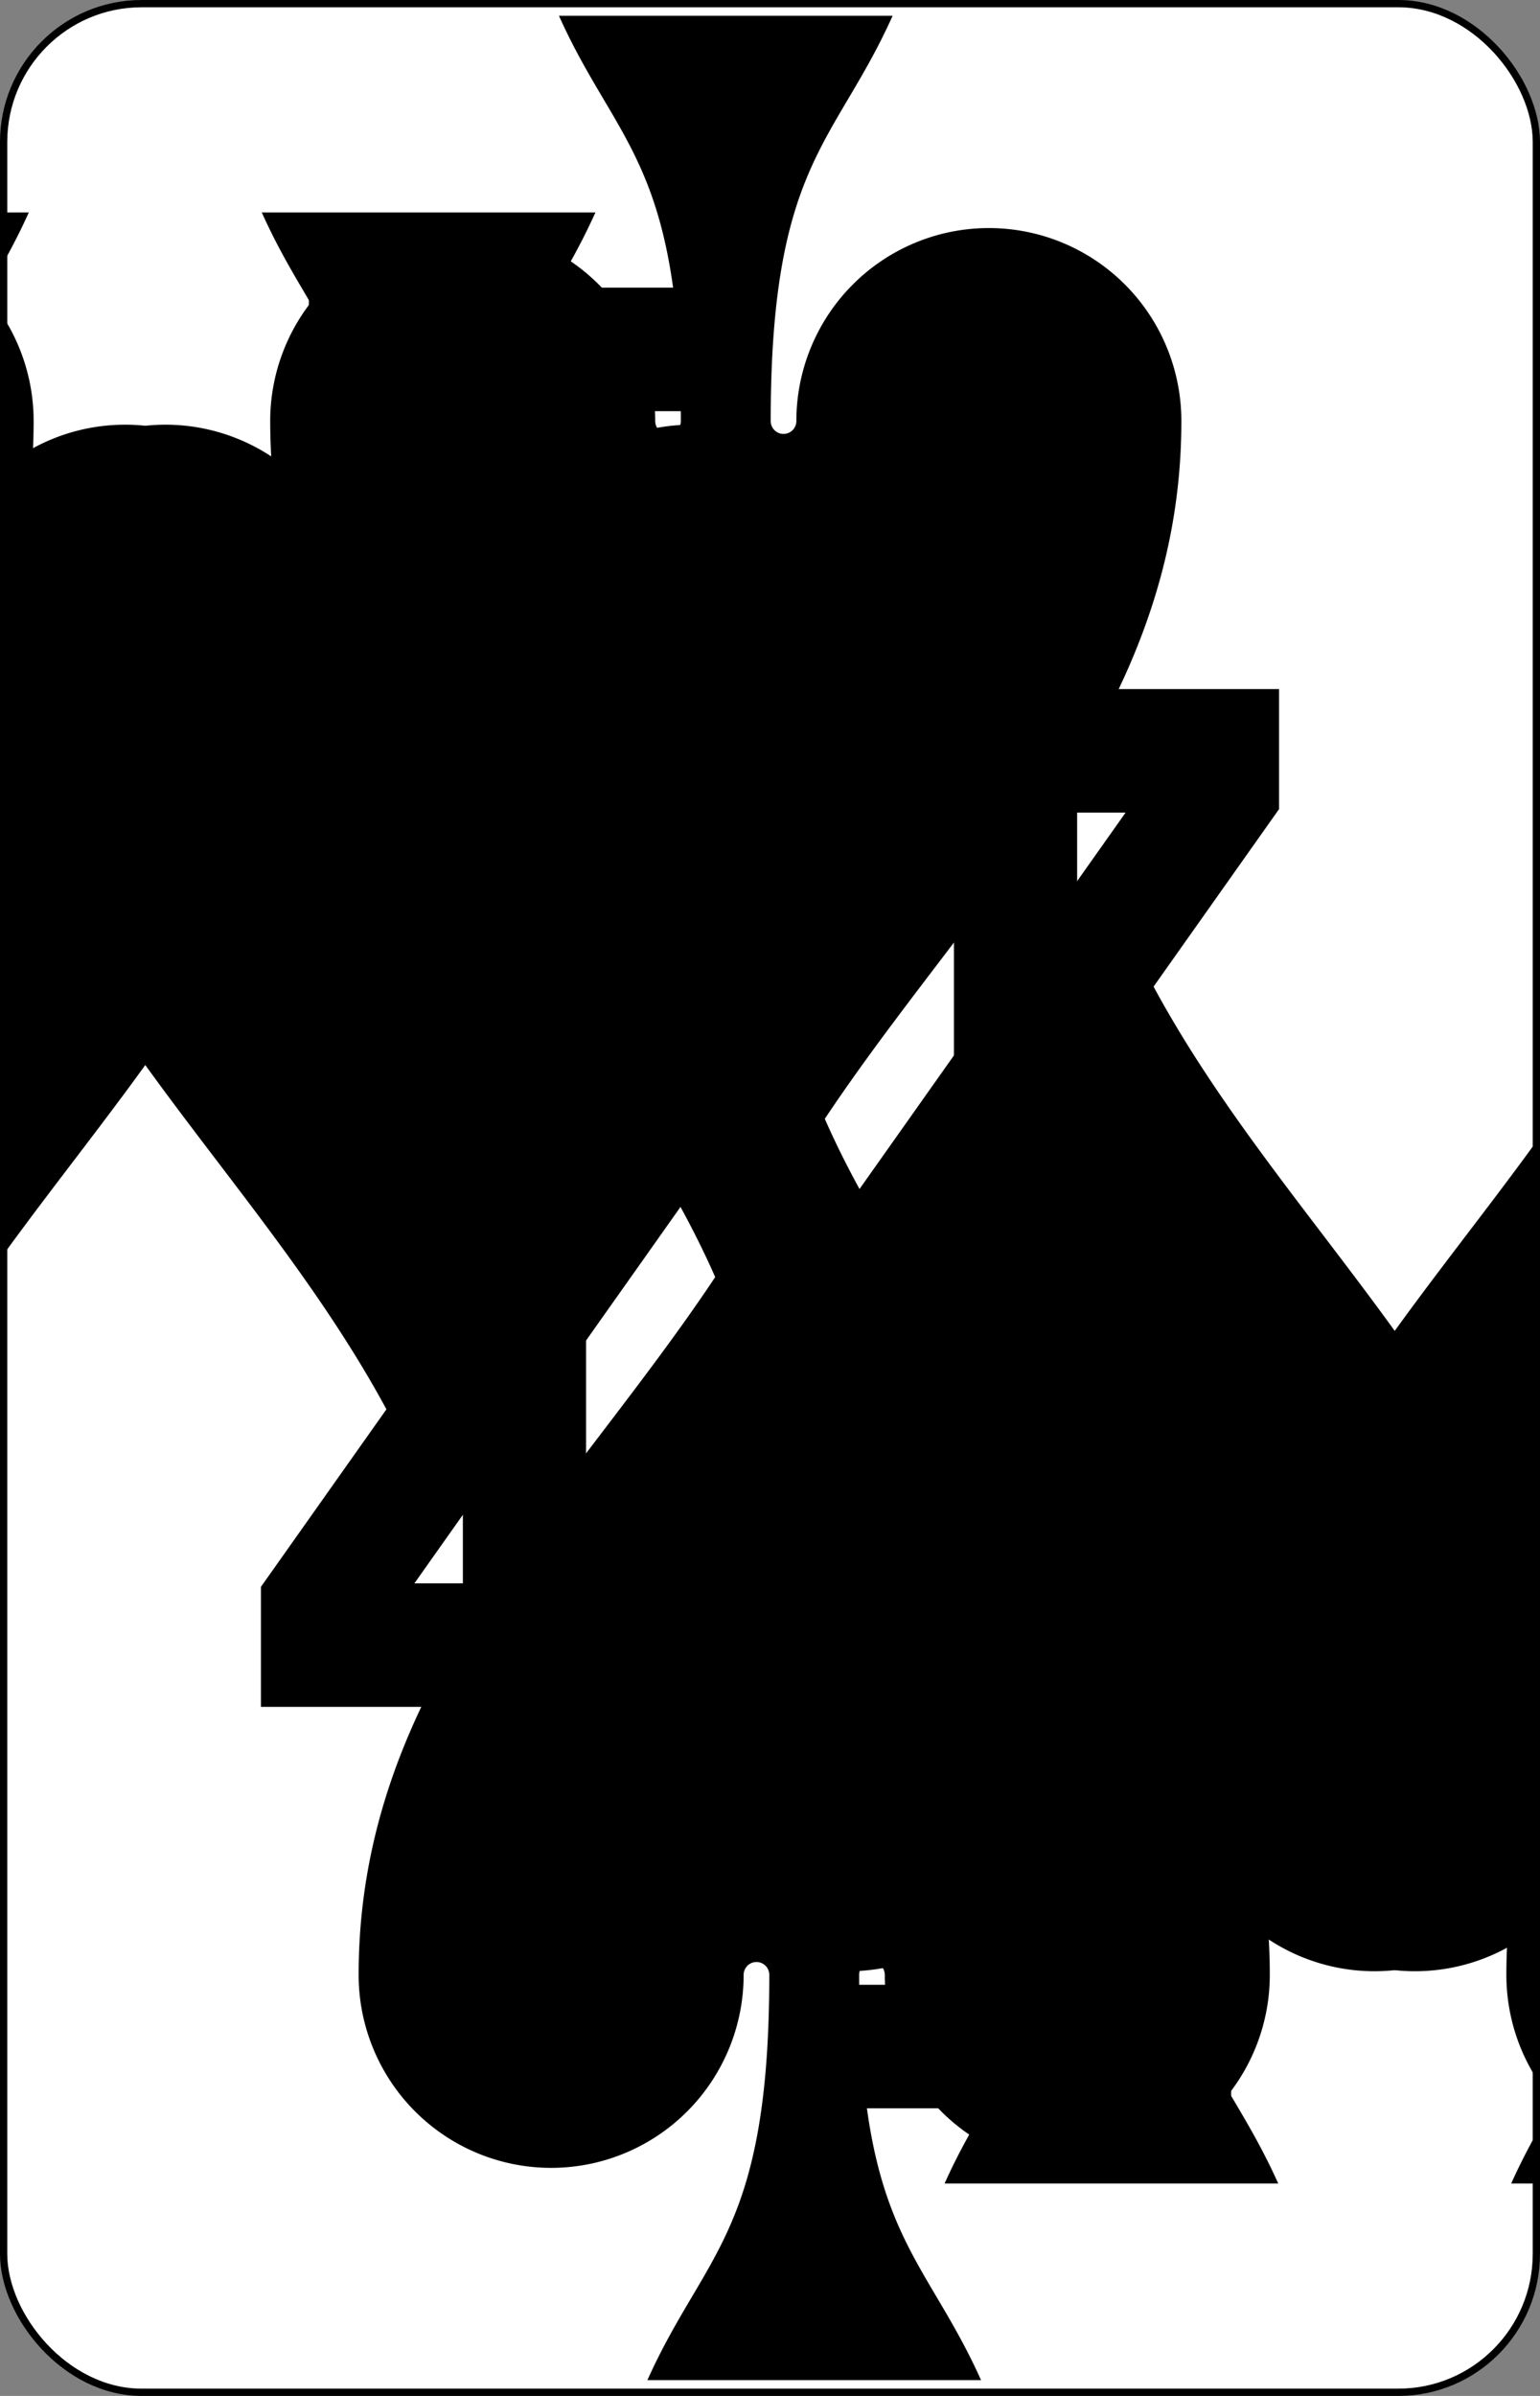 <?xml version="1.0" encoding="UTF-8" standalone="no"?>
<svg xmlns="http://www.w3.org/2000/svg" xmlns:xlink="http://www.w3.org/1999/xlink" class="card" face="4S" height="3.5in" preserveAspectRatio="none" viewBox="-106 -164.5 212 329" width="2.25in"><rect x="-106" y="-164.5" width="212" height="329" fill="#808080" stroke="none"/><symbol id="SS4" viewBox="-600 -600 1200 1200" preserveAspectRatio="xMinYMid"><path d="M0 -500C100 -250 355 -100 355 185A150 150 0 0 1 55 185A10 10 0 0 0 35 185C35 385 85 400 130 500L-130 500C-85 400 -35 385 -35 185A10 10 0 0 0 -55 185A150 150 0 0 1 -355 185C-355 -100 -100 -250 0 -500Z" fill="black"></path></symbol><symbol id="VS4" viewBox="-500 -500 1000 1000" preserveAspectRatio="xMinYMid"><path d="M50 460L250 460M150 460L150 -460L-300 175L-300 200L270 200" stroke="black" stroke-width="80" stroke-linecap="square" stroke-miterlimit="1.5" fill="none"></path></symbol><rect width="211" height="328" x="-105.5" y="-164" rx="19" ry="19" fill="white" stroke="black"></rect><use xlink:href="#VS4" height="50" x="-104" y="-145.5"></use><use xlink:href="#VS4" height="50" x="54" y="-145.5"></use><use xlink:href="#SS4" height="41.827" x="-99.913" y="-90.5"></use><use xlink:href="#SS4" height="41.827" x="58.087" y="-90.5"></use><use xlink:href="#SS4" height="40" x="-59.001" y="-117.501"></use><use xlink:href="#SS4" height="40" x="19.001" y="-117.501"></use><g transform="rotate(180)"><use xlink:href="#VS4" height="50" x="-104" y="-145.5"></use><use xlink:href="#VS4" height="50" x="54" y="-145.5"></use><use xlink:href="#SS4" height="41.827" x="-99.913" y="-90.5"></use><use xlink:href="#SS4" height="41.827" x="58.087" y="-90.5"></use><use xlink:href="#SS4" height="40" x="-59.001" y="-117.501"></use><use xlink:href="#SS4" height="40" x="19.001" y="-117.501"></use></g></svg>